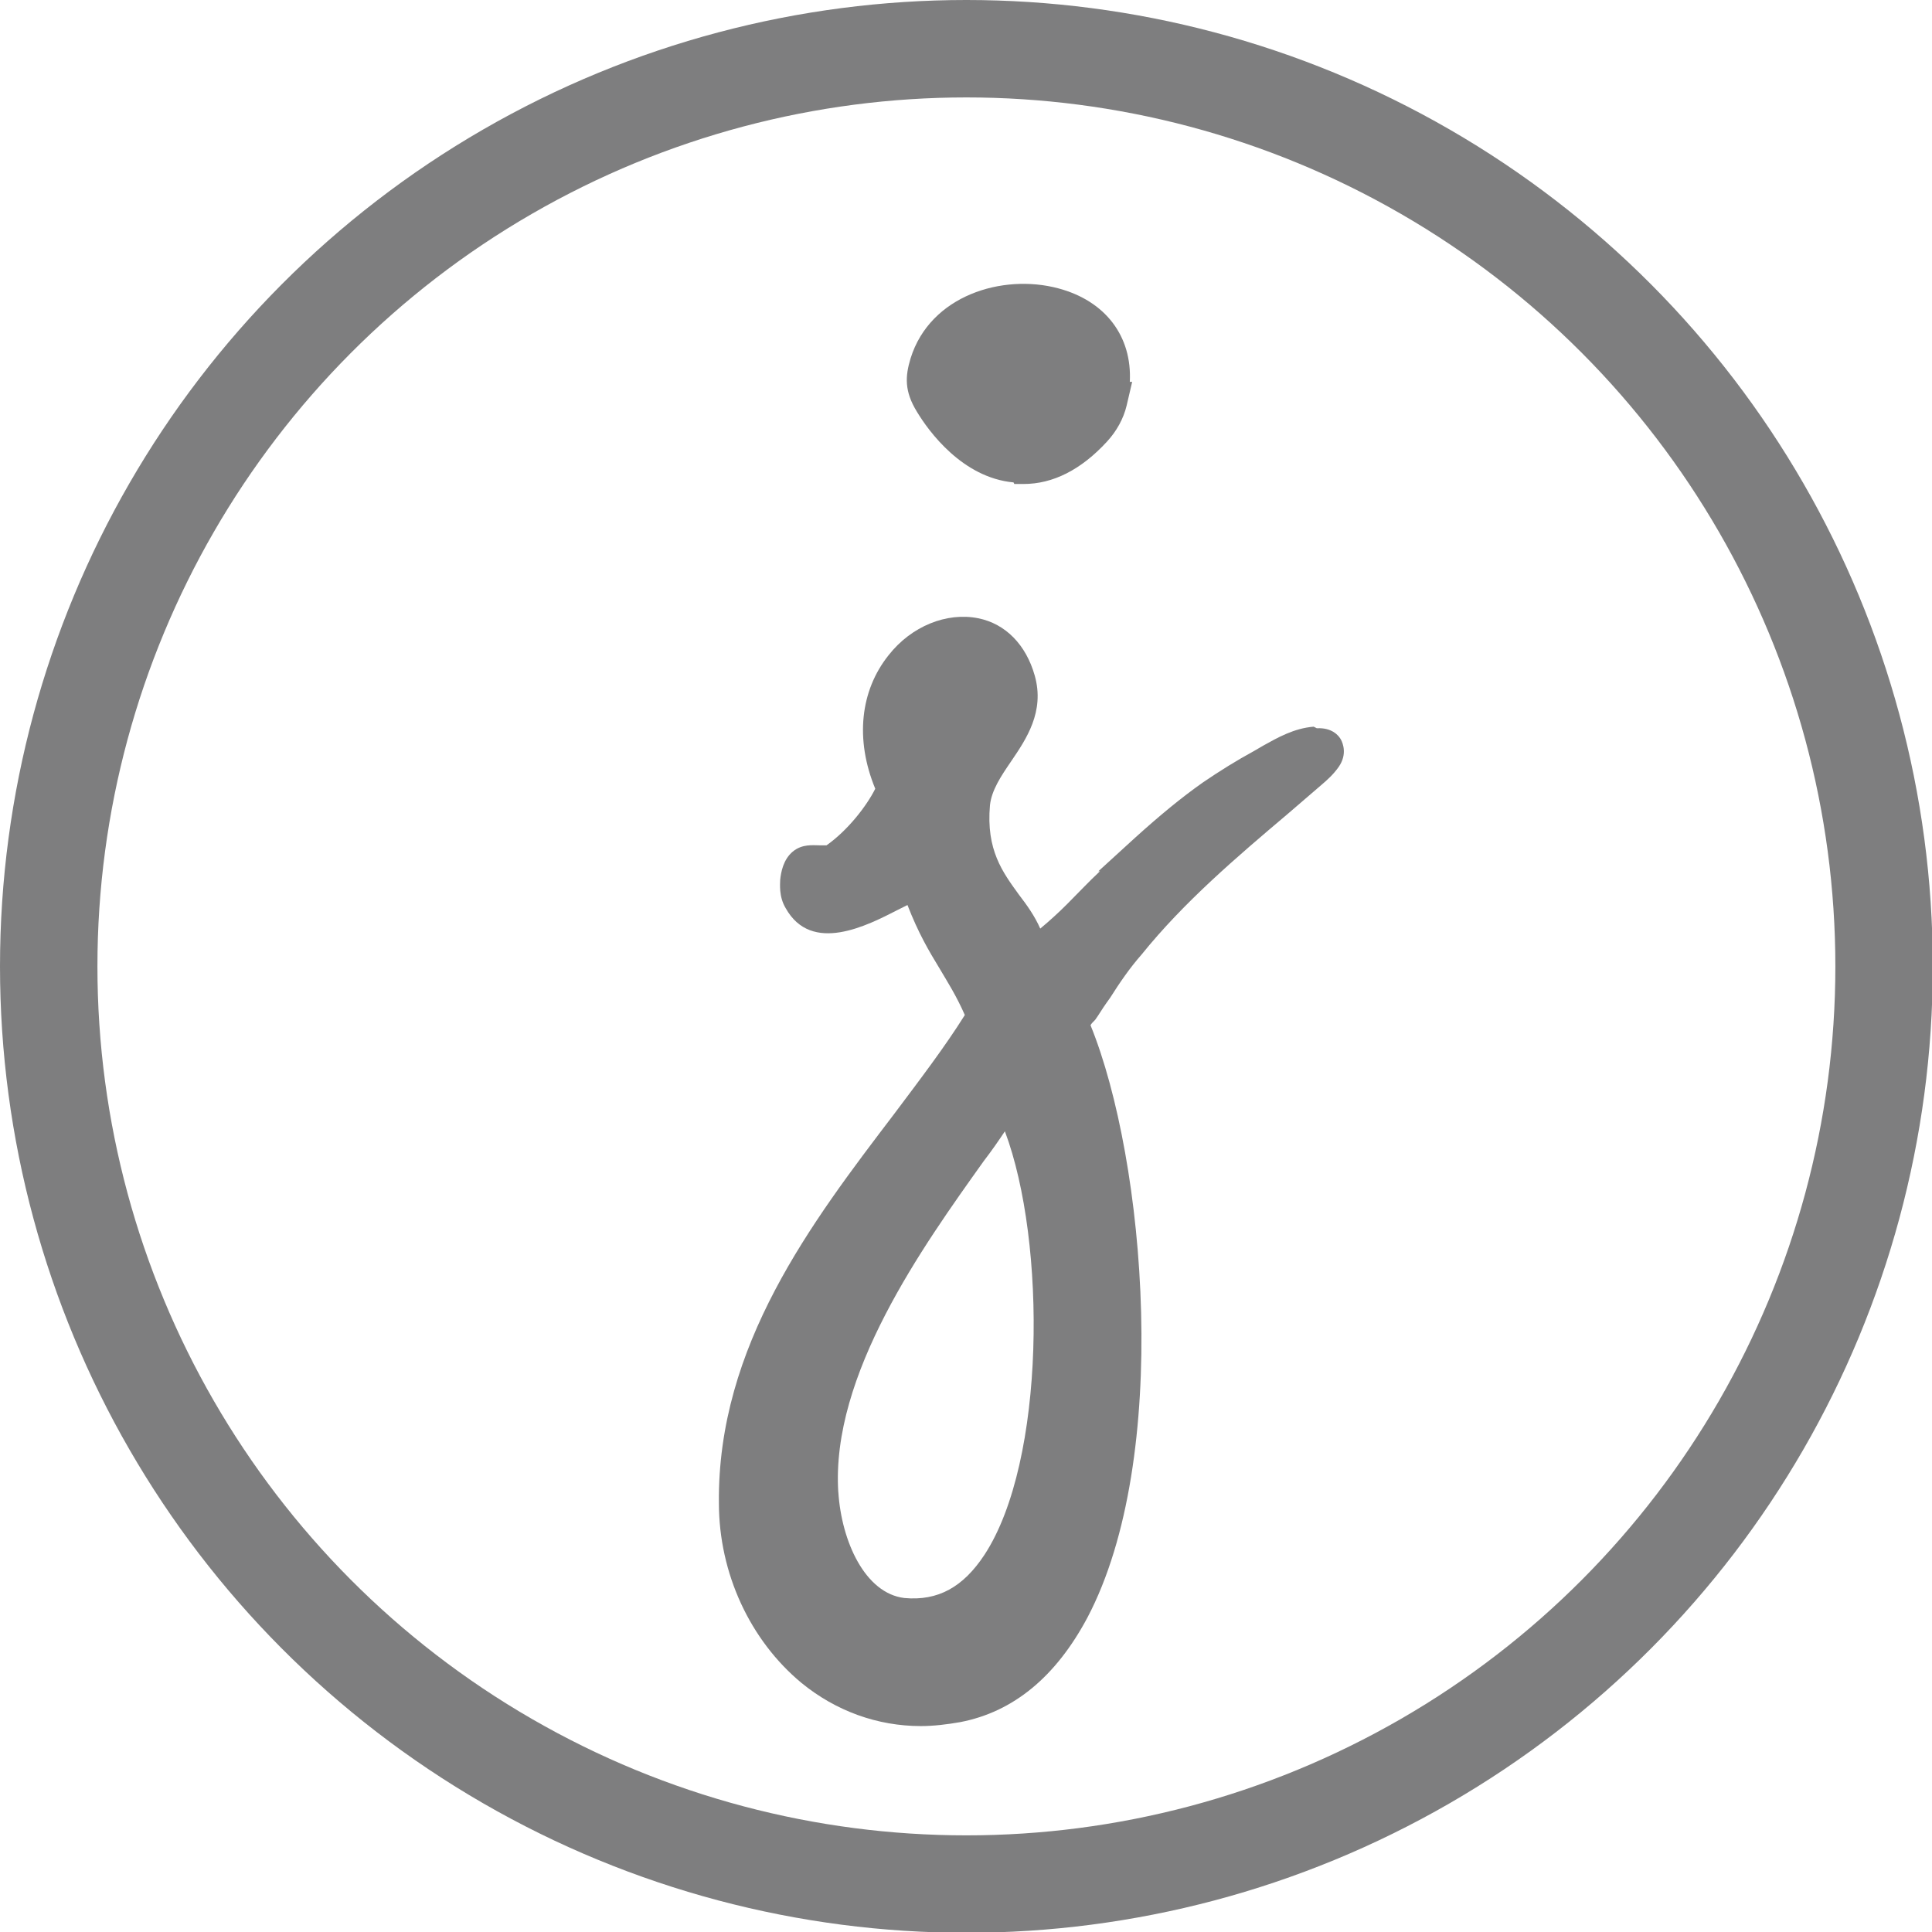 <?xml version="1.0" encoding="UTF-8" standalone="no"?>
<!-- Created with Keyshape -->
<svg xmlns="http://www.w3.org/2000/svg" id="home_icon" viewBox="0 0 24.59 24.59" onpointerenter="document.getElementById('home_icon').getAnimations({subtree:true}).forEach(function(a){a.play()})">
    <style>
@keyframes a0_t { 0% { transform: translate(12.3px,12.3px) scale(1,1); animation-timing-function: cubic-bezier(0,0,0.58,1); } 21.428% { transform: translate(12.3px,12.3px) scale(0.8,0.8); } 50% { transform: translate(12.3px,12.3px) scale(0.8,0.8); animation-timing-function: cubic-bezier(0.42,0,1,1); } 71.428% { transform: translate(12.3px,12.3px) scale(1,1); animation-timing-function: cubic-bezier(0,0,0.58,1); } 100% { transform: translate(12.3px,12.3px) scale(1,1); } }
@keyframes a0_s { 0% { stroke: #7e7e7f; } 21.429% { stroke: #d64394; } 50% { stroke: #d64394; animation-timing-function: cubic-bezier(0.42,0,1,1); } 71.429% { stroke: #7e7e7f; } 100% { stroke: #7e7e7f; } }
@keyframes j_t { 0% { transform: translate(13.127px,12.791px) rotate(0deg) scale(1,1) translate(-3.977px,-9.179px); animation-timing-function: cubic-bezier(0,0,0.58,1); } 21.428% { transform: translate(13.127px,12.791px) rotate(12deg) scale(1.2,1.2) translate(-3.977px,-9.179px); } 50% { transform: translate(13.127px,12.791px) rotate(12deg) scale(1.2,1.2) translate(-3.977px,-9.179px); animation-timing-function: cubic-bezier(0.42,0,1,1); } 71.428% { transform: translate(13.127px,12.791px) rotate(0deg) scale(1,1) translate(-3.977px,-9.179px); animation-timing-function: cubic-bezier(0,0,0.58,1); } 100% { transform: translate(13.127px,12.791px) rotate(0deg) scale(1,1) translate(-3.977px,-9.179px); } }
@keyframes a1_f { 0% { fill: #7e7e7f; } 21.429% { fill: #d64394; } 50% { fill: #d64394; } 71.429% { fill: #7e7e7f; } 100% { fill: #7e7e7f; } }
@keyframes a2_f { 0% { fill: #7e7e7f; } 21.429% { fill: #d64394; } 50% { fill: #d64394; } 71.429% { fill: #7e7e7f; } 100% { fill: #7e7e7f; } }
    </style>
    <g id="Layer_1-2" data-name="Layer_1" transform="translate(12.3,12.3) translate(-12.3,-12.3)">
        <g transform="translate(12.3,12.3) translate(-12.3,-12.3)">
            <ellipse class="cls-2" rx="11.68" ry="11.68" stroke-width="1.24px" stroke-linecap="round" stroke-linejoin="round" stroke="#7e7e7f" fill="none" transform="translate(12.3,12.3)" style="animation: 1.4s linear both a0_t, 1.4s linear both a0_s; animation-play-state: paused;"/>
            <g transform="translate(13.127,12.791) translate(-13.127,-12.791)">
                <g id="j" transform="translate(13.127,12.791) translate(-3.977,-9.179)" style="animation: 1.4s linear both j_t; animation-play-state: paused;">
                    <path class="cls-1" d="M16.72,9.25C16.47,9.27,16.26,9.39,16.08,9.49L15.96,9.56C15.74,9.68,15.53,9.81,15.31,9.96C15.04,10.15,14.76,10.38,14.44,10.67L13.98,11.09L14,11.09C13.86,11.22,13.73,11.36,13.58,11.51C13.47,11.62,13.36,11.72,13.24,11.82C13.17,11.66,13.07,11.52,12.97,11.39C12.76,11.1,12.55,10.82,12.6,10.25C12.62,10.06,12.74,9.88,12.87,9.69C13.06,9.41,13.3,9.06,13.17,8.6C13.06,8.21,12.8,7.94,12.45,7.87C12.05,7.79,11.6,7.97,11.31,8.34C10.95,8.79,10.88,9.41,11.14,10.04C11.03,10.26,10.79,10.57,10.52,10.76C10.51,10.76,10.49,10.76,10.43,10.76C10.35,10.76,10.21,10.74,10.09,10.84C9.97,10.94,9.94,11.1,9.93,11.2C9.93,11.25,9.91,11.41,10,11.56C10.33,12.15,11.04,11.78,11.43,11.58C11.47,11.56,11.51,11.54,11.55,11.52C11.69,11.88,11.82,12.1,11.96,12.33C12.06,12.5,12.17,12.67,12.28,12.92C12.03,13.32,11.71,13.74,11.38,14.18C10.33,15.56,9.13,17.13,9.15,19.13C9.15,20.03,9.55,20.88,10.2,21.42C10.64,21.78,11.17,21.97,11.72,21.97C11.88,21.97,12.05,21.95,12.22,21.92C12.9,21.79,13.44,21.34,13.84,20.59C14.91,18.56,14.58,14.77,13.88,13.05C13.89,13.03,13.91,13.01,13.94,12.98C13.99,12.91,14.03,12.84,14.08,12.77L14.13,12.7C14.25,12.51,14.38,12.32,14.53,12.15C15.07,11.48,15.74,10.91,16.39,10.36L16.82,9.99C16.89,9.93,16.97,9.86,17.04,9.76C17.15,9.6,17.09,9.46,17.07,9.42C17.04,9.36,16.95,9.26,16.76,9.27ZM10.67,19C10.57,17.5,11.75,15.86,12.52,14.78C12.62,14.65,12.71,14.52,12.79,14.4C13.32,15.81,13.31,18.6,12.53,19.79C12.26,20.2,11.94,20.38,11.51,20.34L11.51,20.34C11.01,20.28,10.71,19.62,10.67,18.99Z" fill="#7e7e7f" transform="translate(3.977,11.298) translate(-13.127,-14.911)" style="animation: 1.4s linear both a1_f; animation-play-state: paused;"/>
                    <path class="cls-1" d="M12.91,6.16C12.91,6.16,12.99,6.16,13.03,6.16C13.4,6.16,13.76,5.98,14.09,5.62C14.21,5.49,14.3,5.33,14.34,5.16L14.41,4.86L14.38,4.86C14.41,4.28,14.07,3.83,13.47,3.67C12.76,3.48,11.84,3.76,11.59,4.56C11.52,4.79,11.51,4.98,11.67,5.24C11.82,5.49,12.25,6.08,12.9,6.14Z" fill="#7e7e7f" transform="translate(3.826,1.274) translate(-12.976,-4.886)" style="animation: 1.4s linear both a2_f; animation-play-state: paused;"/>
                </g>
            </g>
        </g>
    </g>
    <g/>
    <g/>

</svg>
